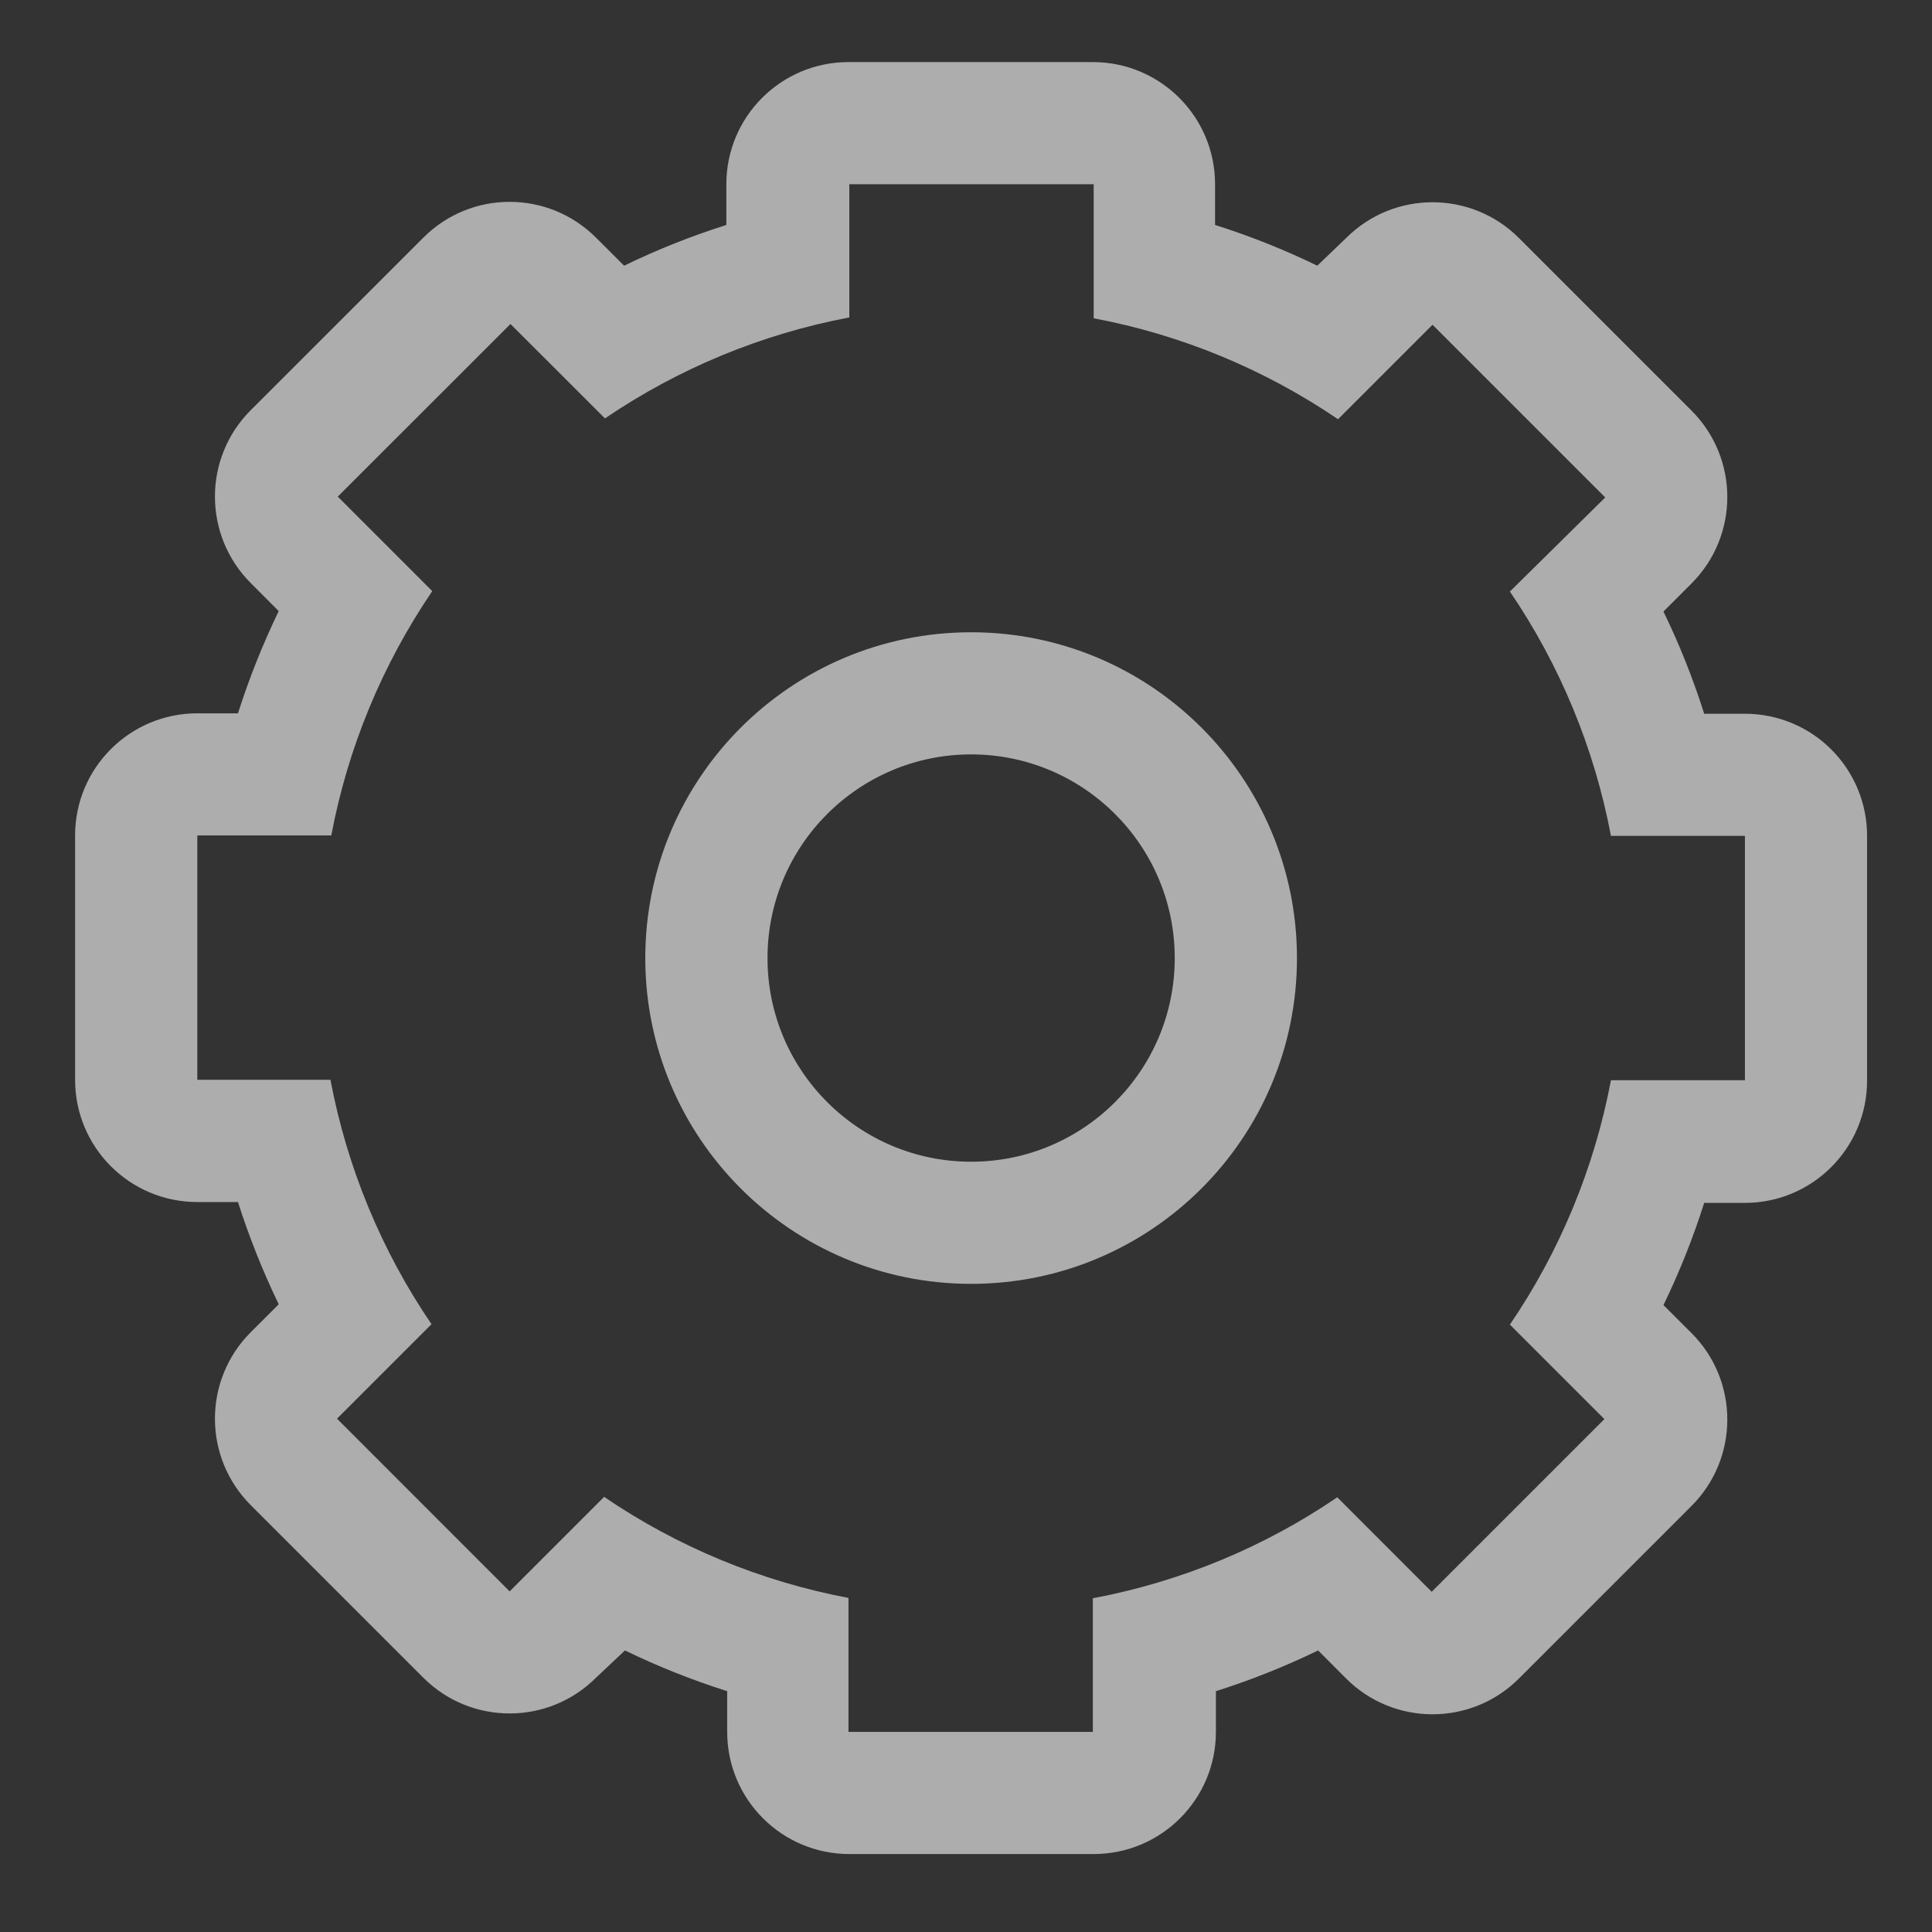 <?xml version="1.0" encoding="UTF-8"?>
<svg width="23px" height="23px" viewBox="0 0 23 23" version="1.1" xmlns="http://www.w3.org/2000/svg" xmlns:xlink="http://www.w3.org/1999/xlink">
    <rect x="0" y="0" width="23" height="23" fill="#333333" stroke="none"/>
    <!-- Generator: sketchtool 55.2 (78181) - https://sketchapp.com -->
    <title>99C48473-9406-4B90-83C8-0BA2A9344AE2</title>
    <desc>Created with sketchtool.</desc>
    <g id="Admin" stroke="none" stroke-width="1" fill="none" fill-rule="evenodd">
        <g id="Bdc-operator" transform="translate(-1196, -84)">
            <g id="Group-3" transform="translate(1192, 80)">
                <g id="Settings" transform="translate(4.545, 4.545)" fill="#FFFFFF" fill-opacity="0.6">
                    <path d="M11.016,6.982 C8.874,6.982 7.137,8.718 7.137,10.861 C7.137,13.003 8.874,14.739 11.016,14.739 C13.158,14.739 14.895,13.003 14.895,10.861 C14.895,8.718 13.158,6.982 11.016,6.982 Z M11.016,13.285 C9.677,13.285 8.592,12.199 8.592,10.861 C8.592,9.522 9.677,8.436 11.016,8.436 C12.355,8.436 13.44,9.522 13.44,10.861 C13.44,12.199 12.355,13.285 11.016,13.285 Z" id="Shape"></path>
                    <path d="M20.228,7.952 L19.743,7.952 C19.611,7.535 19.449,7.128 19.258,6.735 L19.593,6.4 C20.16,5.832 20.16,4.912 19.593,4.344 L17.537,2.288 C16.969,1.721 16.049,1.721 15.481,2.288 L15.137,2.618 C14.744,2.427 14.337,2.265 13.92,2.133 L13.92,1.648 C13.92,0.845 13.269,0.194 12.465,0.194 L9.556,0.194 C8.753,0.194 8.102,0.845 8.102,1.648 L8.102,2.133 C7.685,2.265 7.278,2.427 6.885,2.618 L6.55,2.284 C5.982,1.716 5.062,1.716 4.495,2.284 L2.439,4.339 C1.872,4.907 1.872,5.827 2.439,6.395 L2.773,6.73 C2.583,7.123 2.421,7.53 2.288,7.947 L1.804,7.947 C1,7.947 0.349,8.598 0.349,9.401 L0.349,12.31 C0.349,13.114 1,13.765 1.804,13.765 L2.288,13.765 C2.421,14.182 2.583,14.588 2.773,14.982 L2.439,15.316 C1.872,15.884 1.872,16.804 2.439,17.372 L4.495,19.428 C5.062,19.995 5.982,19.995 6.55,19.428 L6.895,19.103 C7.288,19.294 7.695,19.456 8.112,19.588 L8.112,20.073 C8.112,20.876 8.763,21.527 9.566,21.527 L12.475,21.527 C13.278,21.527 13.93,20.876 13.93,20.073 L13.93,19.588 C14.347,19.456 14.753,19.294 15.147,19.103 L15.481,19.438 C16.049,20.005 16.969,20.005 17.537,19.438 L19.593,17.382 C20.16,16.814 20.16,15.894 19.593,15.326 L19.258,14.992 C19.449,14.598 19.611,14.191 19.743,13.775 L20.228,13.775 C21.031,13.775 21.682,13.123 21.682,12.32 L21.682,9.411 C21.684,9.024 21.531,8.653 21.258,8.379 C20.985,8.105 20.614,7.952 20.228,7.952 L20.228,7.952 Z M20.228,12.315 L18.633,12.315 C18.436,13.357 18.027,14.348 17.43,15.224 L18.555,16.349 L16.499,18.405 L15.375,17.28 C14.498,17.877 13.508,18.286 12.465,18.482 L12.465,20.073 L9.556,20.073 L9.556,18.478 C8.514,18.281 7.524,17.872 6.647,17.275 L5.522,18.4 L3.467,16.344 L4.592,15.219 C3.995,14.343 3.586,13.352 3.389,12.31 L1.804,12.31 L1.804,9.401 L3.399,9.401 C3.595,8.359 4.005,7.369 4.601,6.492 L3.476,5.367 L5.532,3.312 L6.657,4.436 C7.534,3.84 8.524,3.431 9.566,3.234 L9.566,1.648 L12.475,1.648 L12.475,3.244 C13.517,3.44 14.508,3.85 15.384,4.446 L16.509,3.321 L18.565,5.377 L17.43,6.497 C18.027,7.374 18.436,8.364 18.633,9.406 L20.228,9.406 L20.228,12.315 Z" id="Shape"></path>
                </g>
                <rect id="Rectangle-Copy-5" x="0" y="0" width="30" height="30"></rect>
            </g>
        </g>
    </g>
</svg>